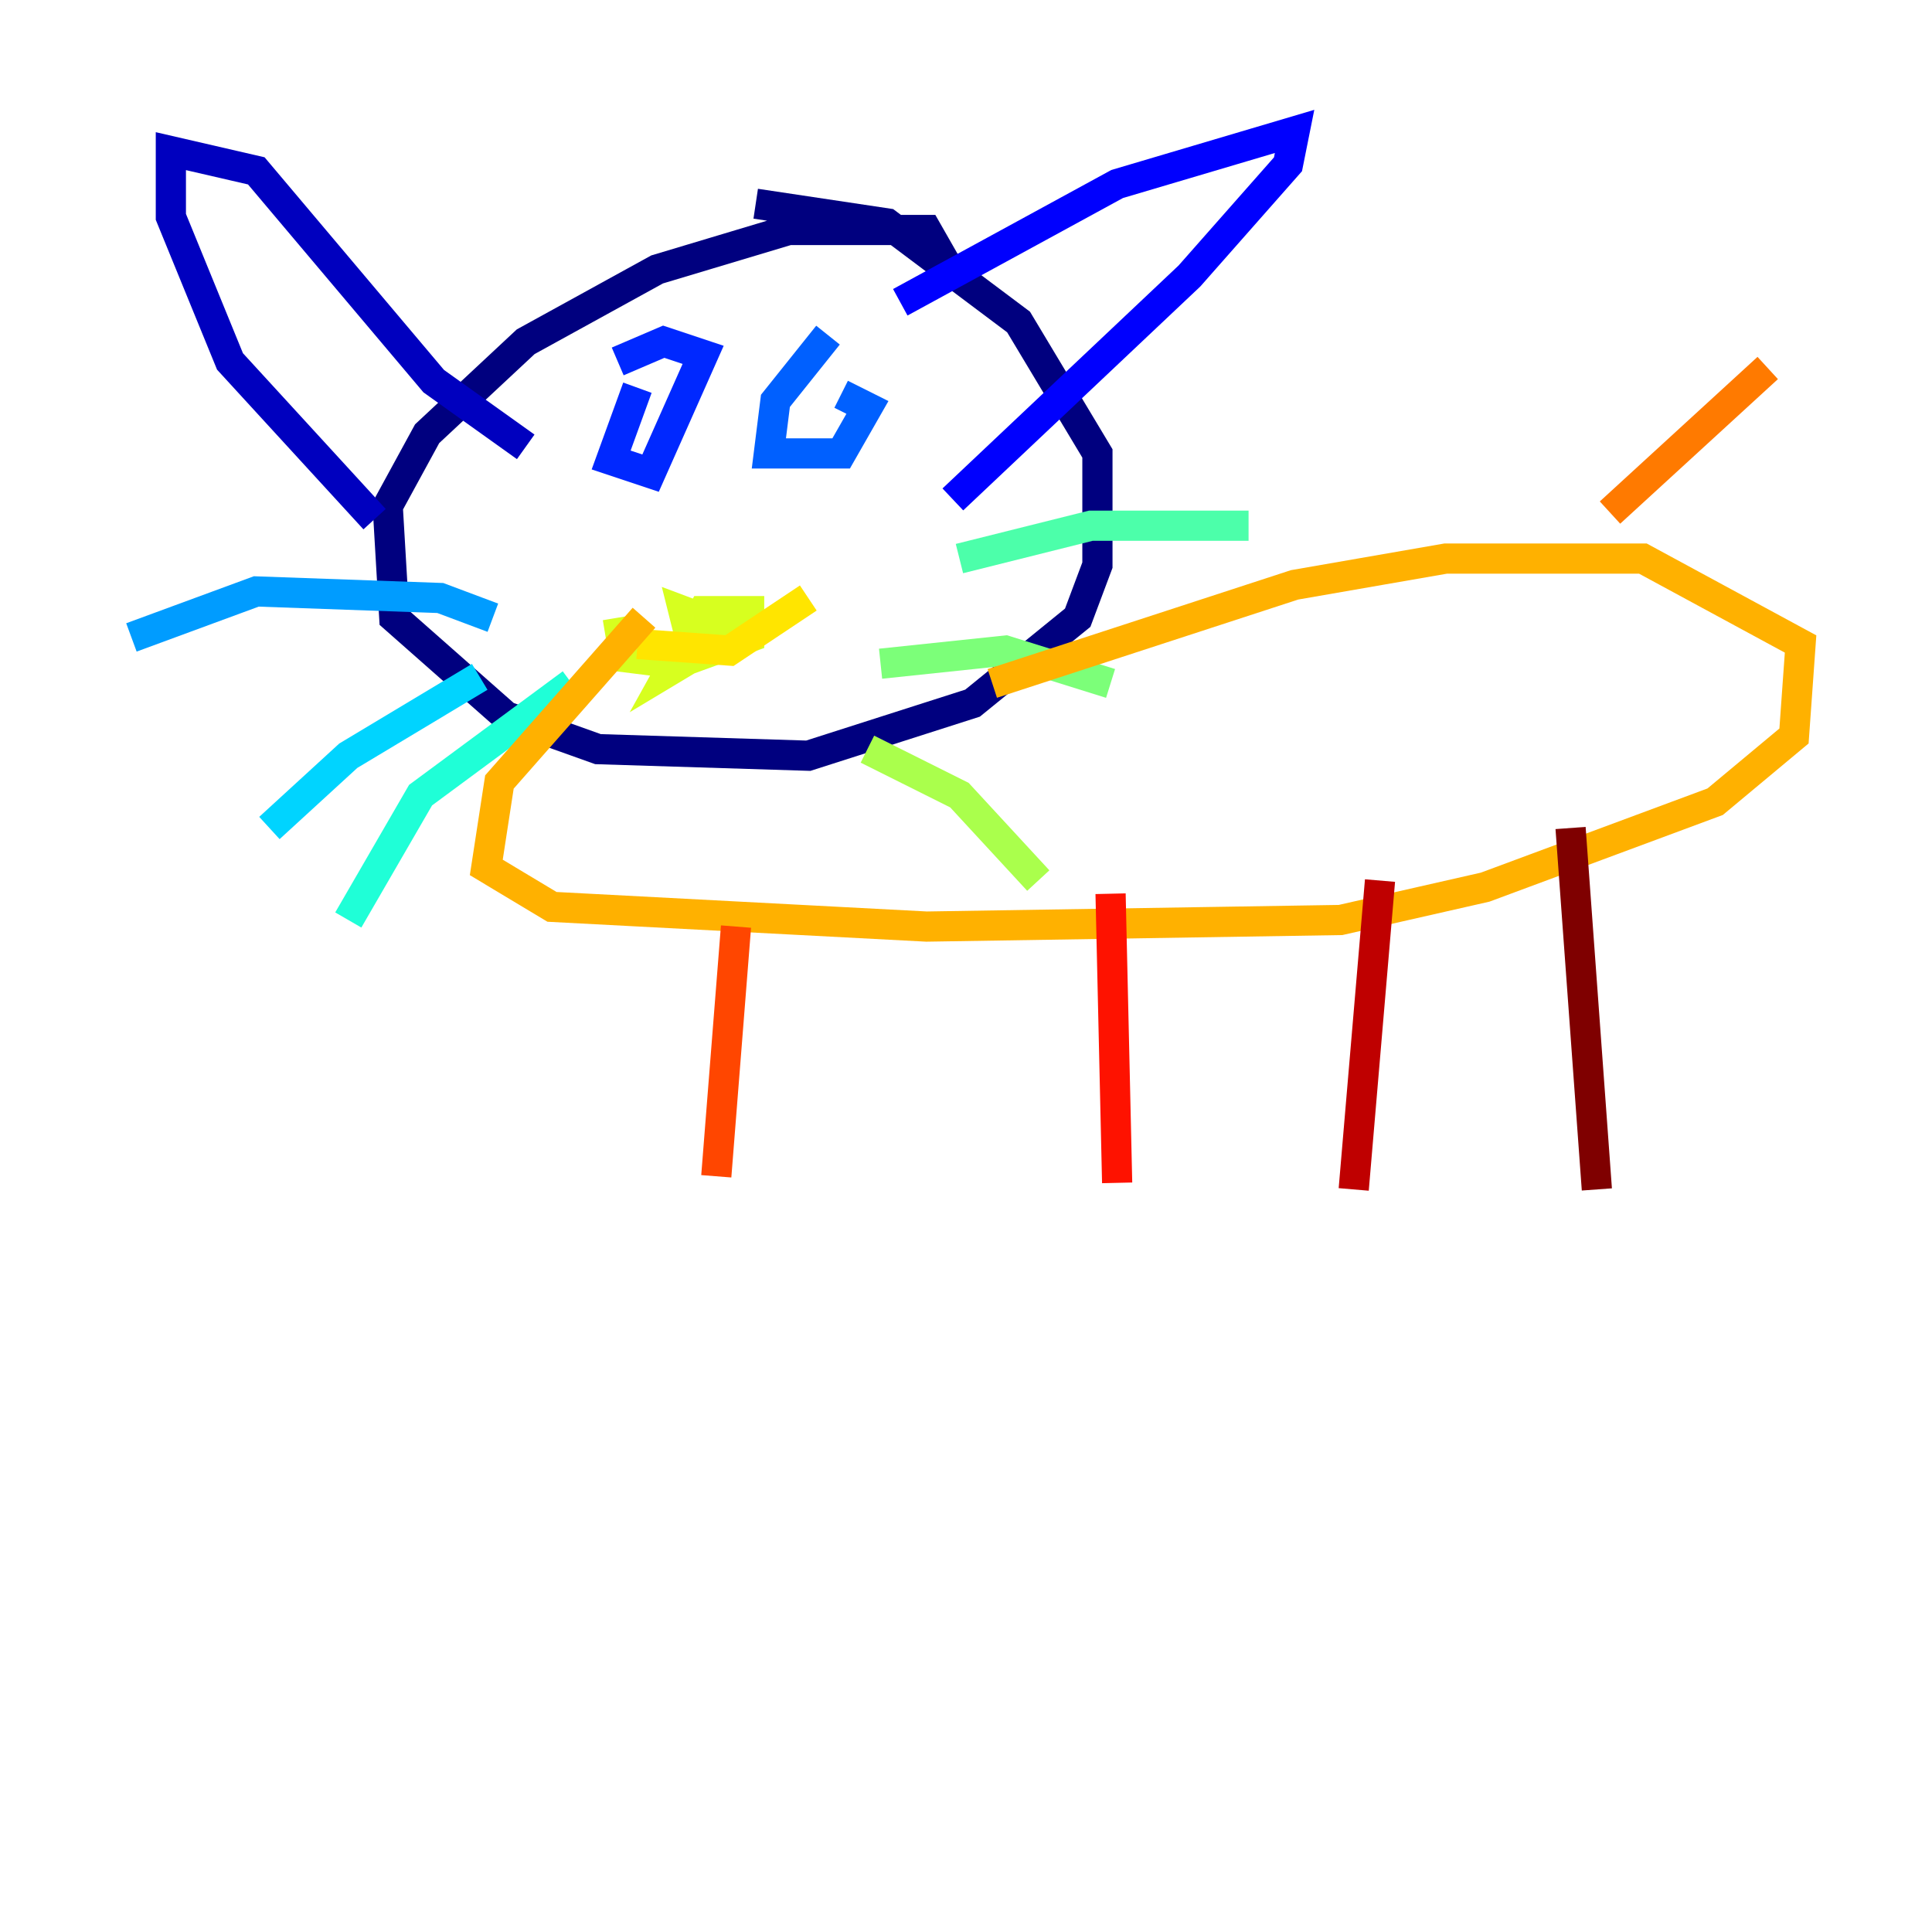 <?xml version="1.0" encoding="utf-8" ?>
<svg baseProfile="tiny" height="128" version="1.2" viewBox="0,0,128,128" width="128" xmlns="http://www.w3.org/2000/svg" xmlns:ev="http://www.w3.org/2001/xml-events" xmlns:xlink="http://www.w3.org/1999/xlink"><defs /><polyline fill="none" points="63.129,18.286 61.388,15.238 52.245,15.238 43.537,17.85 34.83,22.64 28.299,28.735 25.687,33.524 26.122,40.925 33.524,47.456 39.619,49.633 53.551,50.068 64.435,46.585 71.401,40.925 72.707,37.442 72.707,30.041 67.483,21.333 58.776,14.803 50.068,13.497" stroke="#00007f" stroke-width="2" /><polyline fill="none" points="24.816,34.395 15.238,23.946 11.32,14.367 11.32,10.014 16.98,11.32 28.735,25.252 34.83,29.605" stroke="#0000bf" stroke-width="2" /><polyline fill="none" points="59.646,20.027 74.014,12.191 85.769,8.707 85.333,10.884 78.803,18.286 63.129,33.088" stroke="#0000fe" stroke-width="2" /><polyline fill="none" points="42.231,25.687 40.49,30.476 43.102,31.347 46.585,23.51 43.973,22.64 40.925,23.946" stroke="#0028ff" stroke-width="2" /><polyline fill="none" points="54.857,22.204 51.374,26.558 50.939,30.041 55.728,30.041 57.469,26.993 55.728,26.122" stroke="#0060ff" stroke-width="2" /><polyline fill="none" points="32.653,40.925 29.17,39.619 16.98,39.184 8.707,42.231" stroke="#009cff" stroke-width="2" /><polyline fill="none" points="31.782,44.843 23.075,50.068 17.85,54.857" stroke="#00d4ff" stroke-width="2" /><polyline fill="none" points="37.878,45.279 27.864,52.68 23.075,60.952" stroke="#1fffd7" stroke-width="2" /><polyline fill="none" points="63.565,37.007 72.272,34.83 82.721,34.83" stroke="#4cffaa" stroke-width="2" /><polyline fill="none" points="58.34,43.973 66.612,43.102 73.578,45.279" stroke="#7cff79" stroke-width="2" /><polyline fill="none" points="57.469,49.633 63.565,52.68 68.789,58.34" stroke="#aaff4c" stroke-width="2" /><polyline fill="none" points="40.925,40.925 41.361,43.537 44.843,43.973 49.633,42.231 49.633,40.49 46.585,40.49 44.408,44.408 48.762,41.796 45.279,40.49 45.714,42.231 49.197,42.667" stroke="#d7ff1f" stroke-width="2" /><polyline fill="none" points="42.231,42.667 48.327,43.102 53.551,39.619" stroke="#ffe500" stroke-width="2" /><polyline fill="none" points="65.742,45.279 85.769,38.748 95.782,37.007 108.844,37.007 119.293,42.667 118.857,48.762 113.633,53.116 98.395,58.776 88.816,60.952 61.388,61.388 36.571,60.082 32.218,57.469 33.088,51.809 42.667,40.925" stroke="#ffb100" stroke-width="2" /><polyline fill="none" points="106.667,33.959 117.116,24.381" stroke="#ff7a00" stroke-width="2" /><polyline fill="none" points="48.762,61.388 47.456,77.932" stroke="#ff4600" stroke-width="2" /><polyline fill="none" points="73.578,59.211 74.014,78.367" stroke="#fe1200" stroke-width="2" /><polyline fill="none" points="91.429,58.34 89.687,78.803" stroke="#bf0000" stroke-width="2" /><polyline fill="none" points="104.054,54.857 105.796,78.803" stroke="#7f0000" stroke-width="2" /></svg>